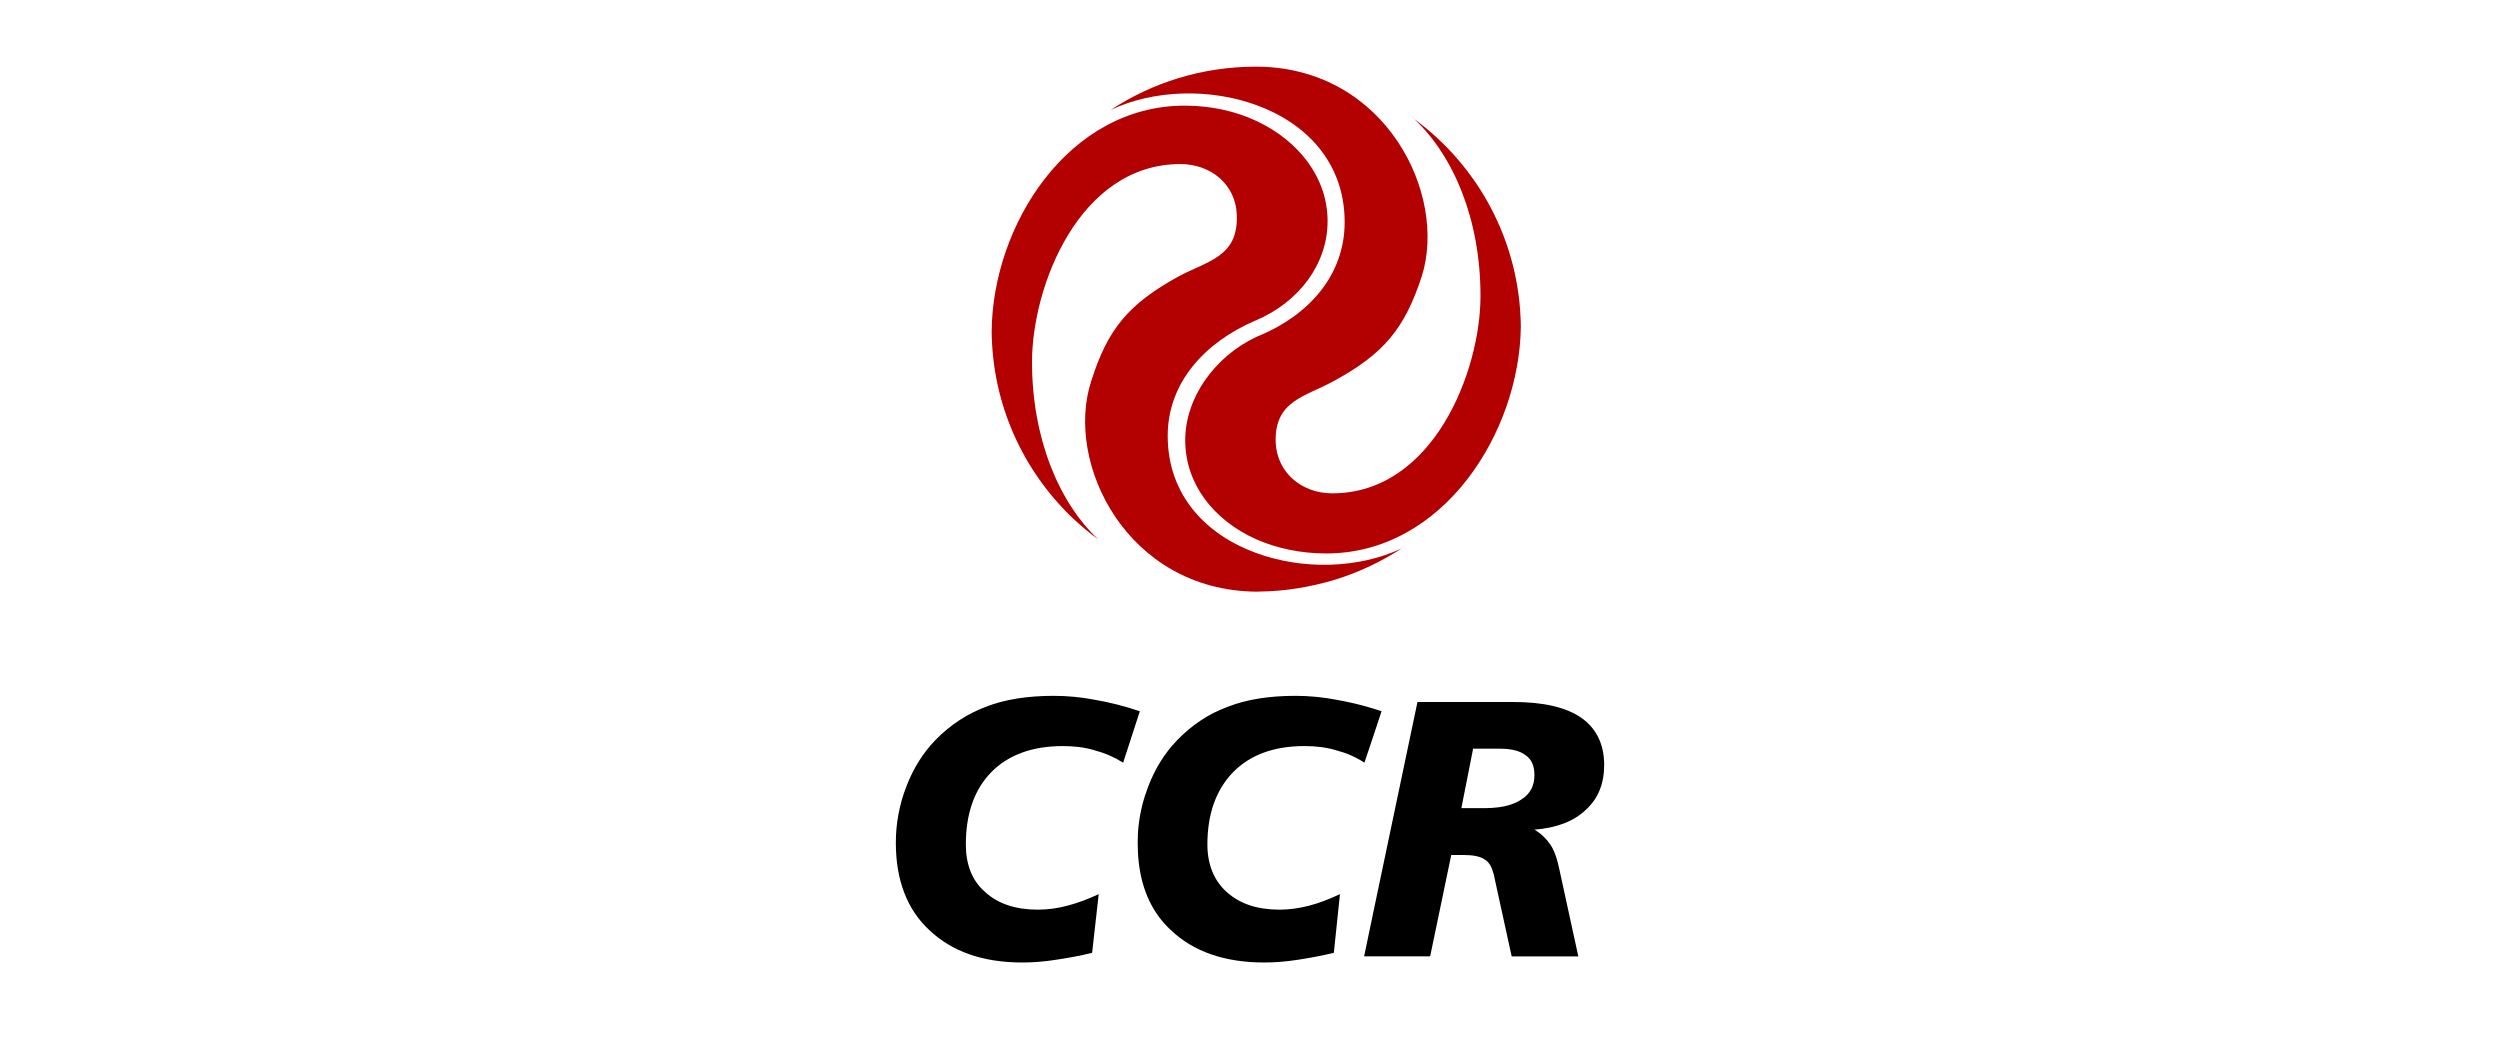 <?xml version="1.0" encoding="UTF-8"?>
<svg width="600px" height="250px" viewBox="0 0 600 250" version="1.1" xmlns="http://www.w3.org/2000/svg" xmlns:xlink="http://www.w3.org/1999/xlink">
    <!-- Generator: Sketch 50.1 (55044) - http://www.bohemiancoding.com/sketch -->
    <title>CCRO</title>
    <desc>Created with Sketch.</desc>
    <defs></defs>
    <g id="CCRO" stroke="none" stroke-width="1" fill="none" fill-rule="evenodd">
        <g id="Grid-Logo" opacity="0.4"></g>
        <g id="CCRO3" transform="translate(215, 16)" fill-rule="nonzero">
            <path d="M144.493,152.477 L148.125,152.477 C155.393,152.477 160.857,153.735 164.528,156.275 C168.127,158.819 170,162.616 170,167.592 C170,172.128 168.531,175.704 165.594,178.358 C162.731,181.124 158.549,182.709 153.263,183.115 C154.841,184.038 156.124,185.288 157.082,186.693 C157.998,188.052 158.731,190.043 159.281,192.809 L163.795,213.528 L147.799,213.528 L144.493,198.416 L144.493,177.768 C146.881,177.477 148.786,176.808 150.218,175.816 C152.345,174.449 153.263,172.458 153.263,170.029 C153.263,167.889 152.64,166.303 151.173,165.274 C149.812,164.203 147.722,163.687 144.969,163.687 L144.493,163.687 L144.493,152.477 Z M125.193,152.477 L144.493,152.477 L144.493,163.684 L138.549,163.684 L135.726,177.952 L141.484,177.952 C142.589,177.952 143.577,177.875 144.492,177.765 L144.492,198.414 L143.499,193.838 C143.063,192.181 142.441,190.891 141.3,190.266 C140.236,189.525 138.547,189.198 136.238,189.198 L133.3,189.198 L128.237,213.526 L114.48,213.526 L114.48,203.497 L125.193,152.477 Z M114.481,161.03 L116.572,154.688 C115.873,154.469 115.179,154.249 114.481,154.025 L114.481,161.03 Z M114.481,213.526 L112.388,213.526 L114.481,203.497 L114.481,213.526 Z M114.481,154.025 C111.473,153.102 108.682,152.477 105.854,151.962 C102.37,151.297 99.105,151 95.91,151 C89.599,151 84.21,151.853 79.695,153.616 C75.069,155.319 71.074,157.967 67.512,161.653 C64.537,164.715 62.226,168.439 60.577,172.751 C59.437,175.702 58.668,178.725 58.301,181.817 L58.301,190.962 C59.071,197.749 61.642,203.199 66.043,207.26 C71.401,212.344 78.847,215 88.425,215 C91.067,215 93.779,214.776 96.54,214.338 C99.214,213.93 102.075,213.415 105.121,212.676 L106.59,198.593 C104.057,199.773 101.639,200.732 99.214,201.358 C96.827,201.984 94.409,202.317 92.094,202.317 C86.738,202.317 82.556,200.917 79.4,198.078 C76.352,195.353 74.775,191.44 74.775,186.69 C74.775,179.317 76.872,173.491 80.978,169.291 C85.051,165.159 90.74,163.057 98.078,163.057 C100.79,163.057 103.325,163.353 105.744,164.089 C108.166,164.715 110.369,165.674 112.459,167.041 L114.48,161.028 L114.48,154.025 L114.481,154.025 Z M58.302,155.501 L58.302,154.618 C58.374,154.654 58.488,154.654 58.56,154.688 L58.302,155.501 Z M58.302,154.618 L58.302,155.501 L54.557,167.041 C52.356,165.674 50.156,164.715 47.738,164.089 C45.424,163.353 42.78,163.057 40.067,163.057 C32.8,163.057 27.006,165.159 22.933,169.291 C18.822,173.491 16.802,179.317 16.802,186.69 C16.802,191.44 18.271,195.351 21.427,198.078 C24.51,200.919 28.803,202.317 34.049,202.317 C36.468,202.317 38.894,201.984 41.203,201.358 C43.626,200.732 46.16,199.773 48.688,198.593 L47.11,212.676 C44.141,213.416 41.203,213.93 38.489,214.338 C35.738,214.776 33.023,215 30.381,215 C20.805,215 13.466,212.344 8.073,207.26 C2.714,202.317 0,195.244 0,186.245 C0,181.638 0.842,177.101 2.529,172.752 C4.184,168.439 6.492,164.715 9.462,161.654 C13.023,157.97 17.134,155.32 21.644,153.617 C26.16,151.853 31.624,151.001 37.865,151.001 C41.091,151.001 44.467,151.299 47.845,151.963 C51.22,152.548 54.703,153.398 58.302,154.618 Z M58.302,181.818 C58.117,183.257 58.047,184.733 58.047,186.245 C58.047,187.871 58.115,189.455 58.302,190.964 L58.302,181.818 Z" id="Shape" fill="#000000"></path>
            <path d="M86.487,13.009 C96.715,17.763 103.621,26.679 103.621,37.078 C103.621,47.377 96.754,56.477 86.487,60.862 L86.487,13.009 Z M86.487,116.722 C97.629,120.817 111.116,120.493 121.423,115.601 C116.488,118.825 111.045,121.401 105.269,123.174 C99.493,124.878 93.461,125.893 87.54,125.968 L86.523,125.999 C86.523,125.999 86.523,125.999 86.487,125.999 L86.487,116.722 Z M86.487,113.427 C91.419,115.601 97.156,116.829 103.297,116.829 C131.401,116.829 149.712,87.757 150,62.384 C149.781,41.939 139.769,23.816 124.386,12.542 C133.848,21.351 140.319,36.648 140.319,55.026 C140.319,73.079 129.025,102.401 104.72,102.401 C97.487,102.401 91.489,97.509 91.163,90.19 C90.831,80.113 98.254,79.24 105.124,75.437 C117.076,68.946 122.117,62.889 126.212,50.349 C132.462,30.703 117.621,0.323 86.883,0 L86.487,0 L86.487,9.207 C98.402,13.517 107.717,22.947 107.717,37.298 C107.717,50.024 99.2,59.485 87.432,64.484 C87.106,64.592 86.812,64.739 86.487,64.884 L86.487,113.427 Z M48.587,113.458 C46.391,111.867 44.346,110.126 42.37,108.275 C30.532,96.932 23.145,81.089 23,63.472 C23.222,38.099 41.348,9.354 69.345,9.354 C75.593,9.354 81.44,10.653 86.487,13.009 L86.487,60.862 C86.409,60.899 86.339,60.932 86.23,60.969 C74.315,66.084 65.248,75.721 65.248,88.591 C65.248,102.946 74.568,112.375 86.486,116.722 L86.486,126 C55.455,125.677 40.503,95.19 46.868,75.544 C50.847,62.889 55.894,56.944 67.843,50.347 C74.825,46.615 82.172,45.67 81.84,35.702 C81.622,28.236 75.592,23.377 68.283,23.377 C43.978,23.377 32.683,52.774 32.683,70.866 C32.684,89.136 39.118,104.618 48.587,113.458 Z M86.487,0 L86.262,0 C73.44,0.031 61.525,3.841 51.545,10.399 C61.851,5.507 75.337,5.146 86.487,9.207 L86.487,0 Z M86.487,64.884 C76.545,69.561 69.453,79.459 69.453,89.643 C69.453,100.157 76.289,108.857 86.487,113.427 L86.487,64.884 Z" id="Shape" fill="#B30000"></path>
        </g>
    </g>
</svg>